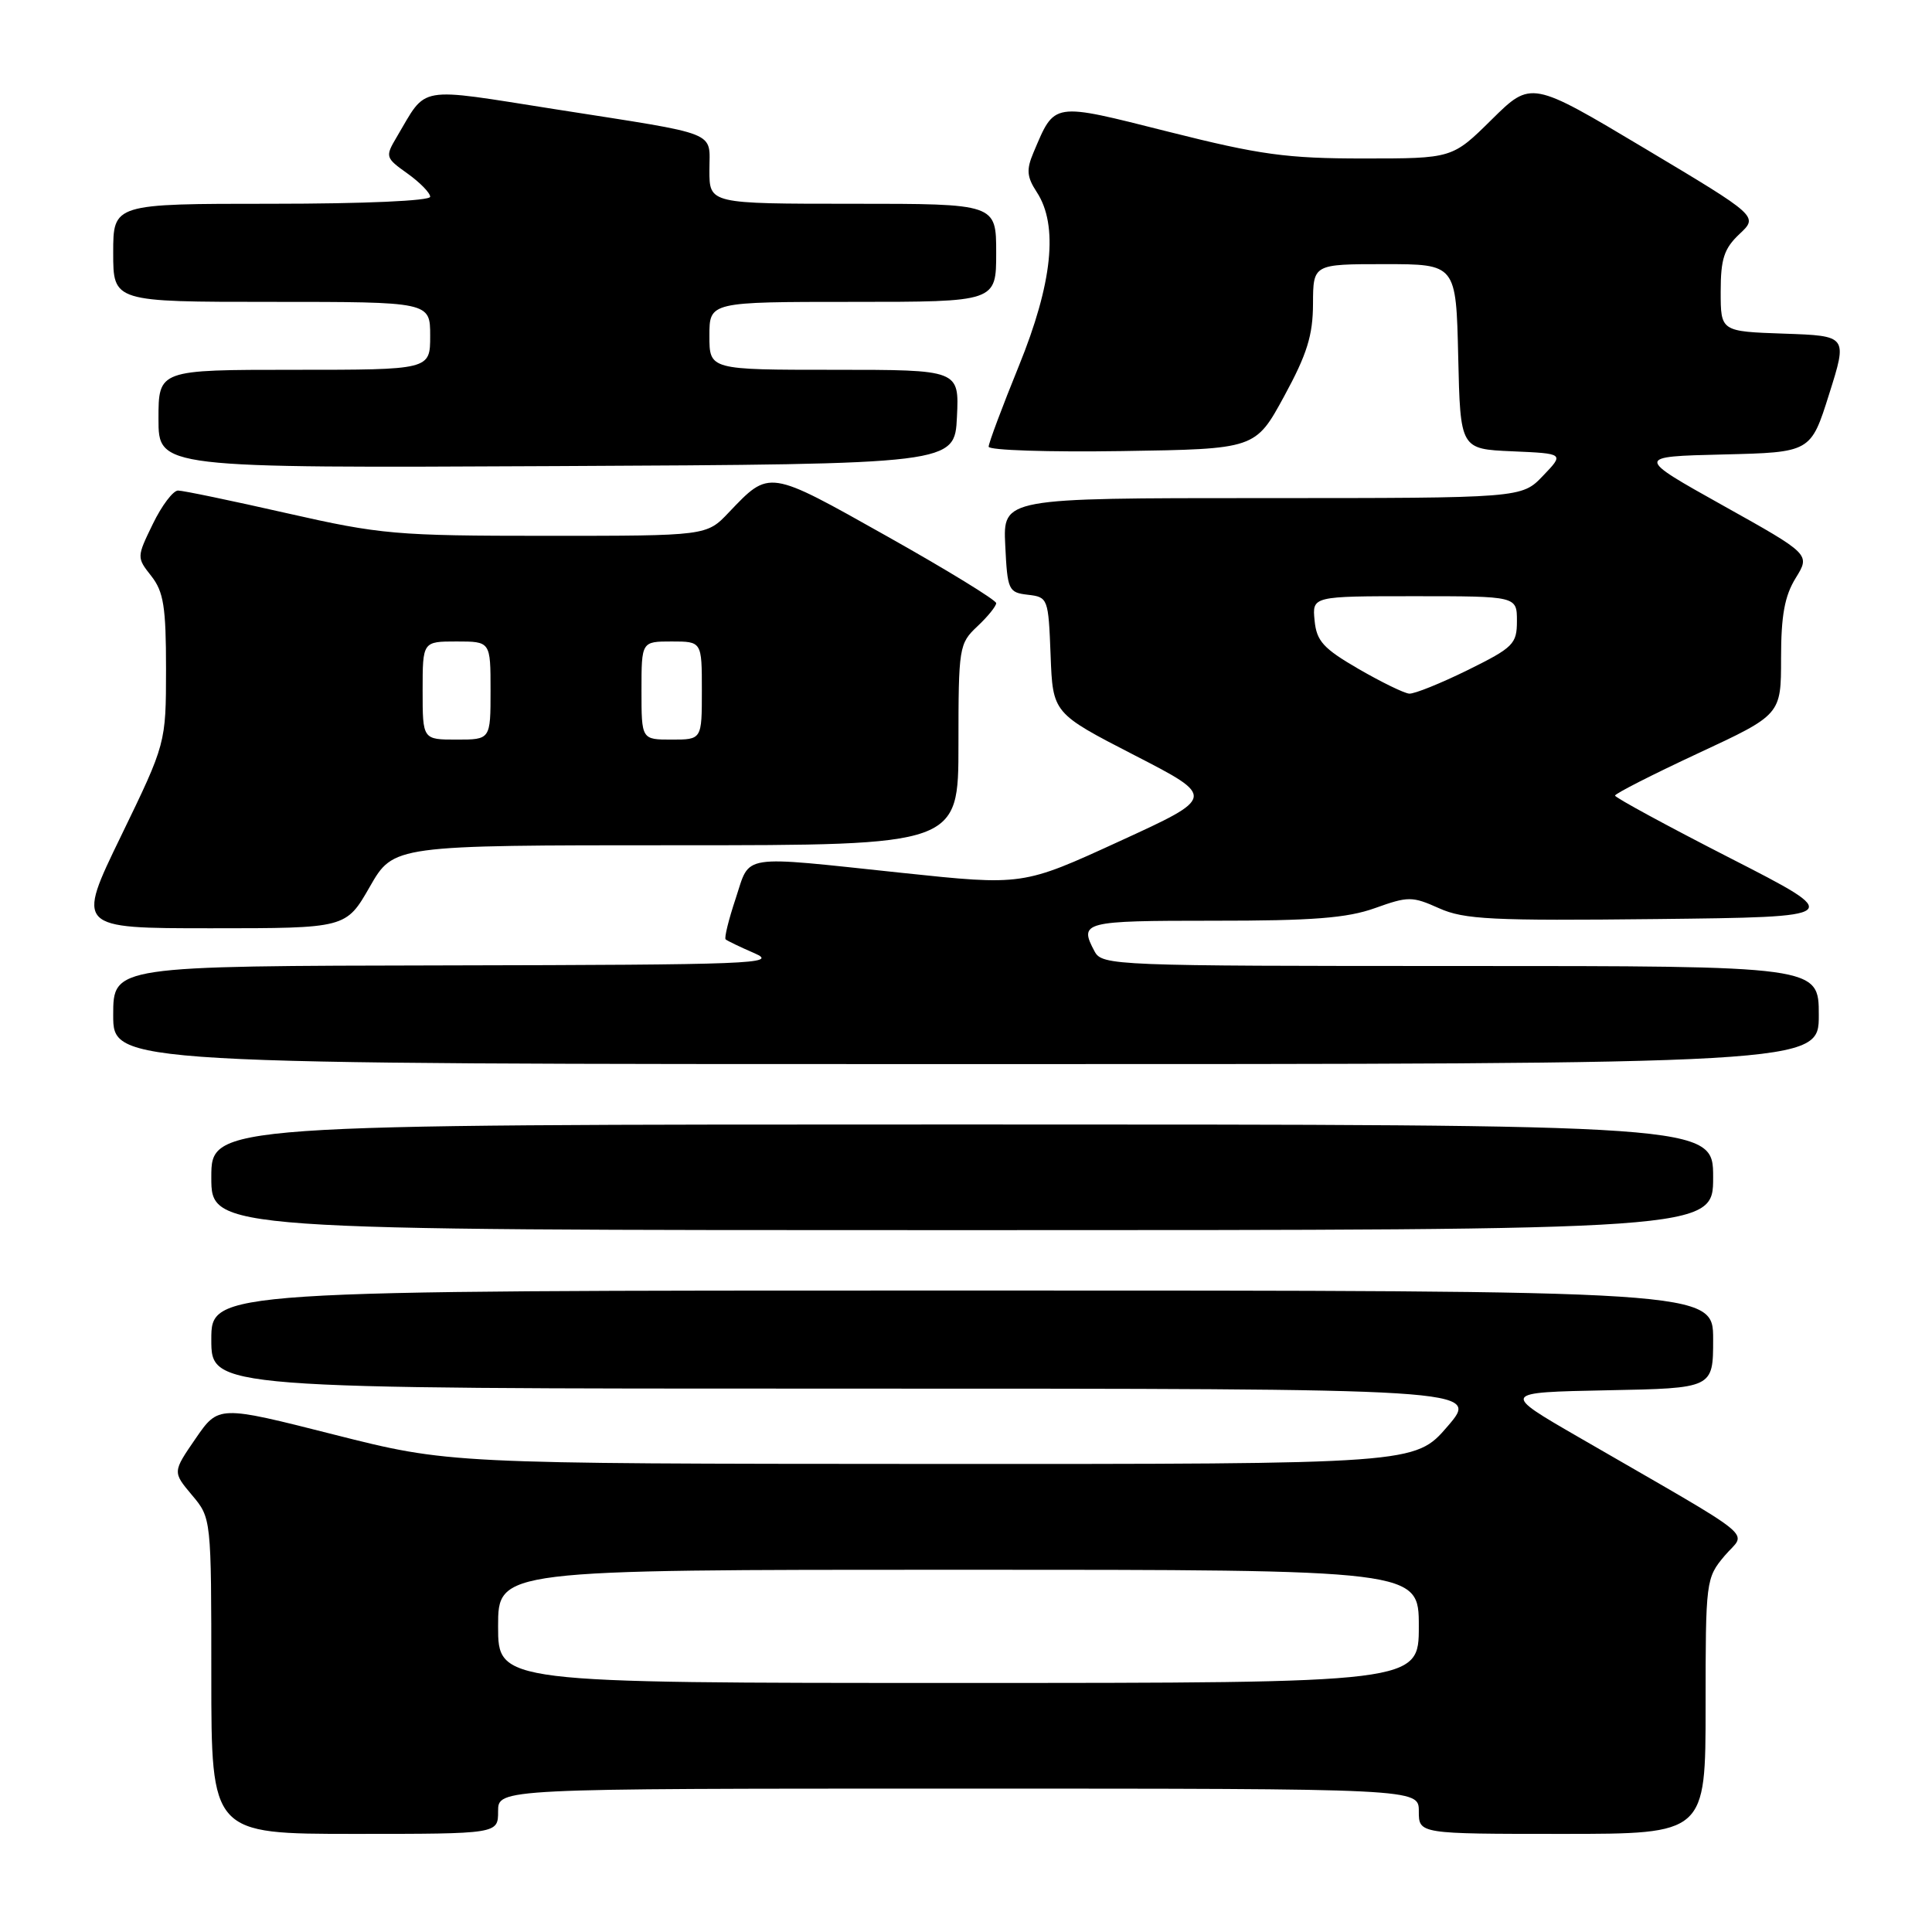 <?xml version="1.0" encoding="UTF-8" standalone="no"?>
<!DOCTYPE svg PUBLIC "-//W3C//DTD SVG 1.1//EN" "http://www.w3.org/Graphics/SVG/1.1/DTD/svg11.dtd" >
<svg xmlns="http://www.w3.org/2000/svg" xmlns:xlink="http://www.w3.org/1999/xlink" version="1.1" viewBox="0 0 256 256">
 <g >
 <path fill="currentColor"
d=" M 66.00 240.00 C 66.00 237.00 66.00 237.00 127.00 237.00 C 188.00 237.00 188.00 237.00 188.00 240.00 C 188.00 243.00 188.00 243.00 207.00 243.00 C 226.00 243.00 226.00 243.00 226.00 226.08 C 226.00 209.43 226.04 209.10 228.53 206.14 C 231.40 202.74 233.71 204.62 209.21 190.45 C 198.91 184.50 198.91 184.50 212.96 184.22 C 227.00 183.95 227.00 183.95 227.00 177.47 C 227.00 171.00 227.00 171.00 127.50 171.00 C 28.00 171.00 28.00 171.00 28.00 177.50 C 28.00 184.00 28.00 184.00 112.06 184.00 C 196.11 184.00 196.11 184.00 191.81 189.00 C 187.50 194.00 187.50 194.00 123.50 193.98 C 59.50 193.95 59.50 193.95 44.22 190.08 C 28.95 186.21 28.95 186.21 25.91 190.63 C 22.87 195.05 22.87 195.05 25.43 198.10 C 28.00 201.15 28.00 201.15 28.00 222.08 C 28.00 243.00 28.00 243.00 47.00 243.00 C 66.00 243.00 66.00 243.00 66.00 240.00 Z  M 227.00 156.00 C 227.00 149.00 227.00 149.00 127.50 149.00 C 28.00 149.00 28.00 149.00 28.00 156.00 C 28.00 163.00 28.00 163.00 127.50 163.00 C 227.00 163.00 227.00 163.00 227.00 156.00 Z  M 241.00 134.50 C 241.00 128.00 241.00 128.00 193.54 128.00 C 147.63 128.00 146.04 127.94 145.04 126.07 C 142.94 122.14 143.49 122.00 160.75 122.00 C 173.93 122.01 178.50 121.65 182.19 120.33 C 186.60 118.75 187.12 118.75 190.69 120.35 C 194.01 121.84 197.70 122.02 219.50 121.78 C 244.50 121.50 244.50 121.50 229.25 113.70 C 220.86 109.41 214.00 105.68 214.00 105.42 C 214.00 105.16 218.95 102.64 225.00 99.82 C 236.00 94.70 236.00 94.70 236.00 87.22 C 236.00 81.56 236.47 78.97 237.94 76.59 C 239.88 73.45 239.88 73.45 228.30 66.98 C 216.71 60.50 216.71 60.50 228.32 60.22 C 239.94 59.94 239.94 59.94 242.37 52.22 C 244.81 44.50 244.81 44.50 236.40 44.21 C 228.00 43.92 228.00 43.92 228.00 38.64 C 228.00 34.29 228.45 32.93 230.50 31.00 C 232.99 28.66 232.99 28.66 217.94 19.67 C 202.89 10.68 202.89 10.68 197.66 15.84 C 192.44 21.00 192.44 21.00 180.67 21.00 C 170.51 21.00 166.98 20.52 154.84 17.46 C 139.27 13.54 139.81 13.46 136.93 20.24 C 135.98 22.49 136.06 23.44 137.38 25.46 C 140.26 29.86 139.47 37.51 135.00 48.50 C 132.80 53.91 131.00 58.72 131.00 59.19 C 131.00 59.66 138.95 59.92 148.68 59.77 C 166.35 59.50 166.35 59.50 170.16 52.50 C 173.19 46.94 173.97 44.42 173.98 40.25 C 174.00 35.00 174.00 35.00 183.47 35.00 C 192.94 35.00 192.94 35.00 193.22 47.25 C 193.50 59.50 193.50 59.50 200.39 59.80 C 207.28 60.10 207.28 60.10 204.45 63.05 C 201.63 66.00 201.63 66.00 167.27 66.00 C 132.90 66.00 132.90 66.00 133.20 72.25 C 133.49 78.22 133.62 78.51 136.21 78.81 C 138.86 79.12 138.92 79.28 139.21 86.81 C 139.50 94.50 139.50 94.50 150.30 100.06 C 161.11 105.62 161.11 105.62 148.32 111.48 C 135.53 117.35 135.53 117.35 119.52 115.66 C 97.75 113.36 99.46 113.09 97.48 119.06 C 96.55 121.85 95.95 124.28 96.15 124.47 C 96.34 124.65 98.08 125.49 100.00 126.32 C 103.20 127.71 99.70 127.84 59.25 127.92 C 15.00 128.00 15.00 128.00 15.00 134.50 C 15.00 141.00 15.00 141.00 128.00 141.00 C 241.00 141.00 241.00 141.00 241.00 134.50 Z  M 49.00 117.50 C 52.15 112.00 52.15 112.00 89.57 112.00 C 127.00 112.00 127.00 112.00 127.00 98.67 C 127.00 85.75 127.08 85.28 129.50 83.00 C 130.88 81.71 132.00 80.32 132.00 79.92 C 132.00 79.52 125.48 75.52 117.52 71.05 C 101.72 62.17 102.00 62.21 96.56 67.91 C 93.63 71.00 93.63 71.00 72.42 71.00 C 52.46 71.00 50.44 70.82 38.00 68.00 C 30.73 66.35 24.25 65.00 23.59 65.00 C 22.94 65.00 21.43 66.99 20.25 69.43 C 18.11 73.83 18.11 73.87 20.05 76.33 C 21.68 78.41 22.00 80.41 22.00 88.66 C 21.99 98.50 21.99 98.50 16.05 110.75 C 10.10 123.00 10.10 123.00 27.98 123.00 C 45.85 123.00 45.85 123.00 49.00 117.50 Z  M 126.80 55.25 C 127.10 49.00 127.10 49.00 110.55 49.00 C 94.00 49.00 94.00 49.00 94.00 44.50 C 94.00 40.00 94.00 40.00 113.00 40.00 C 132.00 40.00 132.00 40.00 132.00 33.50 C 132.00 27.00 132.00 27.00 113.00 27.00 C 94.00 27.00 94.00 27.00 94.00 22.57 C 94.00 17.28 95.66 17.94 73.67 14.49 C 54.94 11.55 56.67 11.25 52.56 18.17 C 51.02 20.77 51.07 20.91 53.99 22.99 C 55.64 24.17 57.00 25.56 57.00 26.07 C 57.00 26.61 48.31 27.00 36.00 27.00 C 15.00 27.00 15.00 27.00 15.00 33.50 C 15.00 40.00 15.00 40.00 36.00 40.00 C 57.00 40.00 57.00 40.00 57.00 44.50 C 57.00 49.00 57.00 49.00 39.00 49.00 C 21.00 49.00 21.00 49.00 21.00 55.51 C 21.00 62.02 21.00 62.02 73.75 61.76 C 126.50 61.50 126.50 61.50 126.80 55.25 Z  M 66.00 215.50 C 66.00 208.00 66.00 208.00 127.00 208.00 C 188.00 208.00 188.00 208.00 188.00 215.50 C 188.00 223.00 188.00 223.00 127.00 223.00 C 66.00 223.00 66.00 223.00 66.00 215.50 Z  M 180.00 88.63 C 175.35 85.93 174.45 84.95 174.19 82.22 C 173.87 79.00 173.87 79.00 187.44 79.00 C 201.00 79.00 201.00 79.00 201.00 82.29 C 201.00 85.33 200.53 85.80 194.48 88.79 C 190.90 90.55 187.41 91.96 186.73 91.91 C 186.05 91.86 183.03 90.38 180.00 88.63 Z  M 56.00 91.50 C 56.00 85.00 56.00 85.00 60.50 85.00 C 65.00 85.00 65.00 85.00 65.00 91.50 C 65.00 98.00 65.00 98.00 60.50 98.00 C 56.00 98.00 56.00 98.00 56.00 91.50 Z  M 85.00 91.50 C 85.00 85.00 85.00 85.00 89.00 85.00 C 93.00 85.00 93.00 85.00 93.00 91.50 C 93.00 98.00 93.00 98.00 89.00 98.00 C 85.00 98.00 85.00 98.00 85.00 91.50 Z "/>
</g>
</svg>
